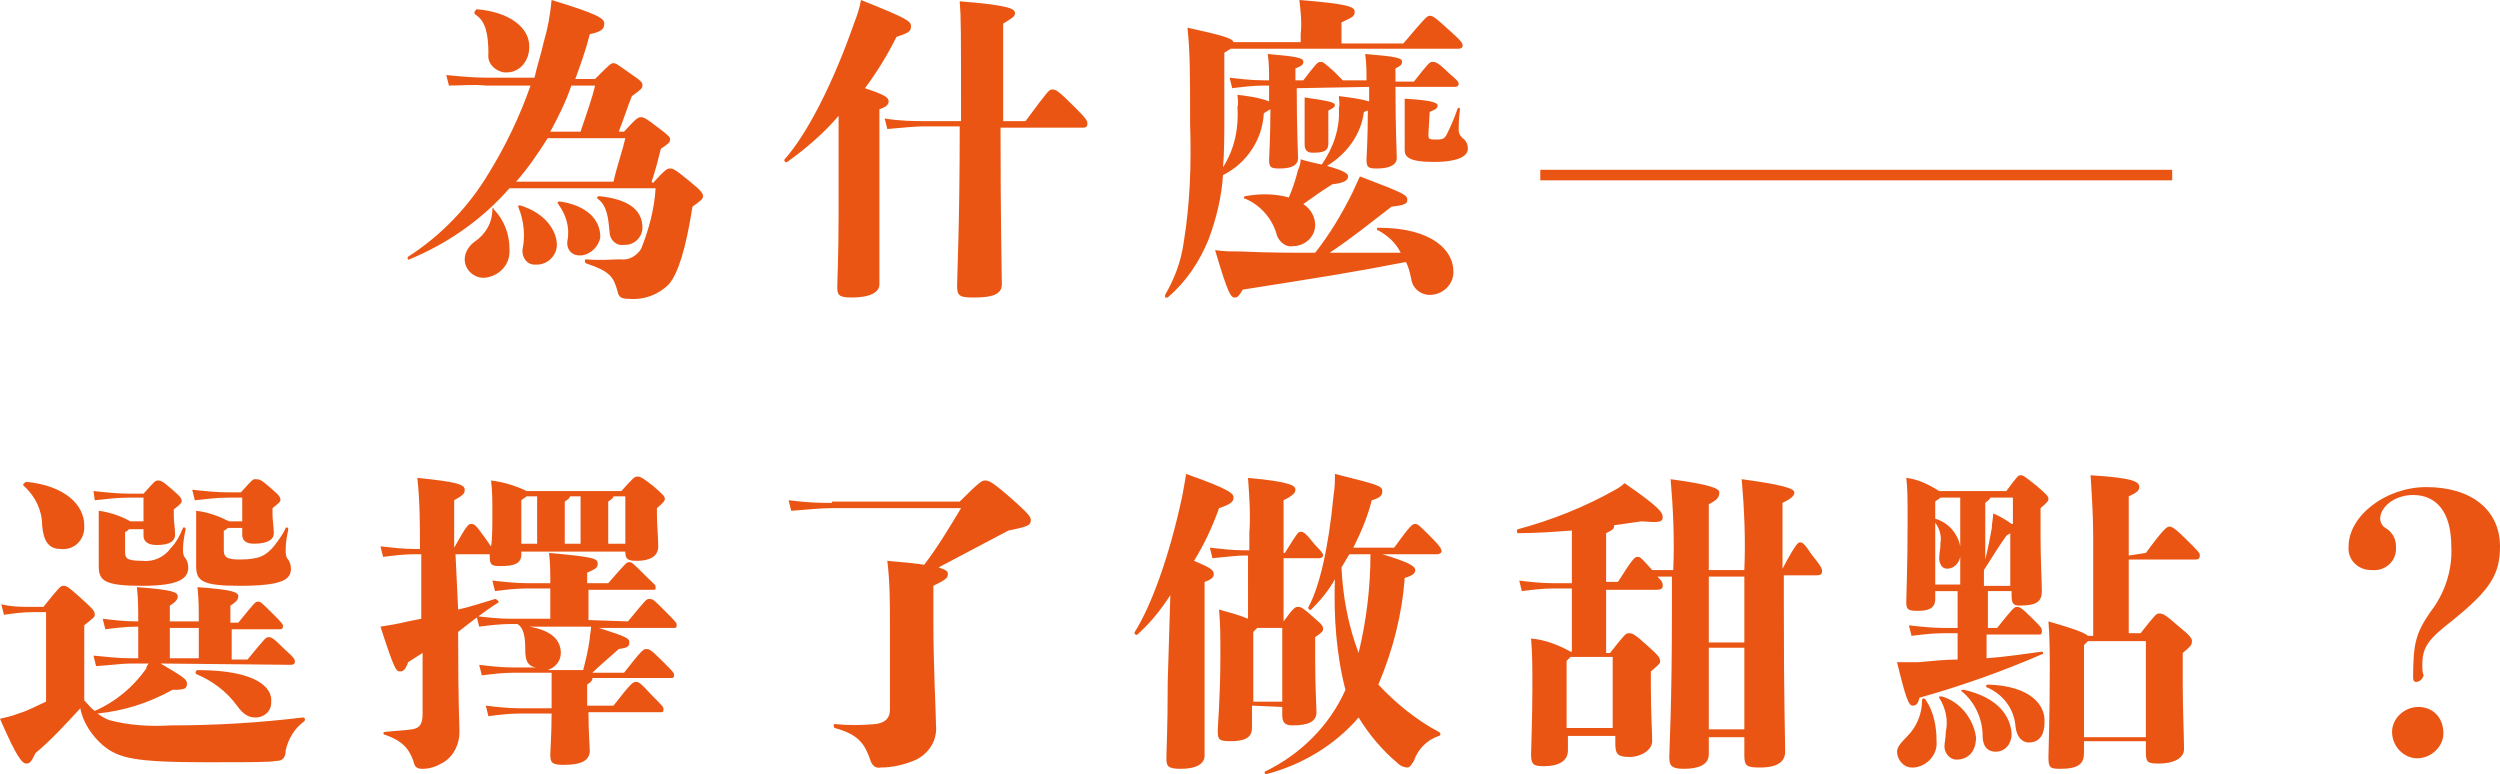 <?xml version="1.0" encoding="utf-8"?>
<!-- Generator: Adobe Illustrator 23.0.0, SVG Export Plug-In . SVG Version: 6.00 Build 0)  -->
<svg version="1.1" id="圖層_1" xmlns="http://www.w3.org/2000/svg" xmlns:xlink="http://www.w3.org/1999/xlink" x="0px" y="0px"
	 viewBox="0 0 189.9 58.8" style="enable-background:new 0 0 189.9 58.8;" xml:space="preserve">
<style type="text/css">
	.st0{fill:#EA5514;}
</style>
<path class="st0" d="M36.1,1.1c0.8,0.5,1,1.5,1,3c-0.1,0.7,0.5,1.3,1.2,1.4c0.1,0,0.1,0,0.2,0c1,0,1.7-0.9,1.7-1.9c0,0,0,0,0-0.1
	c0-1.4-1.5-2.6-4-2.8C36,0.9,36,1,36.1,1.1z M37.4,15.9c0,1-0.5,1.9-1.4,2.5c-0.4,0.3-0.7,0.8-0.7,1.3c0,0.8,0.7,1.4,1.4,1.4
	c0,0,0.1,0,0.1,0c1.1-0.1,2-1,1.9-2.2c0-1.1-0.4-2.2-1.2-3C37.5,15.7,37.4,15.8,37.4,15.9z M39.5,15.6c-0.1,0-0.2,0-0.1,0.2
	c0.4,1,0.5,2.1,0.3,3.1c-0.1,0.6,0.3,1.2,0.9,1.2c0.1,0,0.1,0,0.2,0c0.8,0,1.5-0.7,1.5-1.5C42.3,17.6,41.5,16.2,39.5,15.6z M45.6,18
	c0-1.3-1-2.4-3.1-2.7c-0.1,0-0.2,0.1-0.1,0.2c0.6,0.8,0.9,1.8,0.7,2.8c-0.1,0.6,0.3,1.1,0.9,1.1c0.1,0,0.1,0,0.2,0
	C44.9,19.3,45.5,18.7,45.6,18z M46.3,17.6c0,0.6,0.5,1.1,1.1,1c0,0,0,0,0.1,0c0.7,0,1.3-0.6,1.3-1.3c0-1.5-1.3-2.2-3.3-2.4
	c-0.1,0-0.2,0.1-0.1,0.2C46.1,15.6,46.2,16.5,46.3,17.6L46.3,17.6z M49.5,13.8c0.3-0.9,0.5-1.7,0.7-2.5c0.6-0.4,0.7-0.5,0.7-0.7
	c0-0.2-0.1-0.3-0.9-0.9c-0.9-0.7-1.1-0.8-1.3-0.8c-0.2,0-0.3,0-1.3,1.1H47C47.4,9,47.7,8,48,7.3c0.7-0.5,0.8-0.6,0.8-0.8
	s0-0.3-0.9-0.9c-1-0.7-1.1-0.8-1.3-0.8c-0.2,0-0.3,0.1-1.4,1.2h-1.5c0.4-1.1,0.8-2.2,1.1-3.4c0.9-0.2,1.1-0.4,1.1-0.8
	c0-0.4-0.4-0.7-4-1.8c-0.1,1.1-0.3,2.2-0.6,3.2c-0.2,0.9-0.5,1.8-0.7,2.7h-3.6c-1,0-2.1-0.1-3.1-0.2l0.2,0.8C35,6.5,36,6.4,36.9,6.5
	h3.4c-0.8,2.3-1.9,4.6-3.2,6.7c-1.5,2.5-3.6,4.7-6.1,6.3c-0.1,0.1,0,0.3,0.1,0.2c2.9-1.2,5.5-3,7.6-5.4h11.1
	c-0.1,1.6-0.5,3.1-1.1,4.6c-0.3,0.5-0.9,0.9-1.6,0.8c-0.7,0-1.3,0.1-2.6,0c-0.1,0-0.1,0.2,0,0.3c1.8,0.6,2.1,1,2.4,2.1
	c0.1,0.5,0.3,0.6,0.9,0.6c1.1,0.1,2.2-0.3,3-1.1c0.7-0.8,1.3-2.7,1.8-5.9c0.7-0.5,0.8-0.6,0.8-0.8c0-0.2-0.1-0.4-1.1-1.2
	c-1.1-0.9-1.2-0.9-1.4-0.9c-0.2,0-0.3,0-1.3,1.1L49.5,13.8z M45.2,6.5C45,7.4,44.6,8.5,44.1,10h-2.3c0.6-1.1,1.2-2.3,1.6-3.5H45.2z
	 M47.5,10.5c-0.2,0.9-0.6,2-0.9,3.3h-7.4c0.9-1,1.7-2.2,2.4-3.3L47.5,10.5z M63.7,16.2c0,3.3-0.1,5-0.1,5.6c0,0.6,0.1,0.8,1.1,0.8
	c1.4,0,2.1-0.4,2.1-1c0-0.6,0-2.1,0-7.9V8.3c0.6-0.2,0.7-0.4,0.7-0.6c0-0.3-0.3-0.5-1.8-1c0.9-1.2,1.7-2.5,2.4-3.9
	C69,2.5,69.2,2.4,69.2,2s-0.3-0.6-3.8-2c-0.1,0.6-0.3,1.2-0.5,1.7c-1.6,4.6-3.6,8.5-5.3,10.4c-0.1,0.1,0.1,0.3,0.2,0.2
	c1.4-1,2.8-2.2,3.9-3.5L63.7,16.2z M76.2,9.2V1.8c0.6-0.4,0.9-0.5,0.9-0.8c0-0.3-0.3-0.6-4.2-0.9c0.1,1.3,0.1,2,0.1,9.1h-2.8
	c-0.7,0-1.8,0-3-0.2l0.2,0.8c1.1-0.1,2.2-0.2,2.7-0.2h2.8c0,7.5-0.2,11.4-0.2,12.1c0,0.8,0.2,0.9,1.3,0.9c1.5,0,2.1-0.3,2.1-1
	c0-0.6-0.1-4.8-0.1-11.9h6.3c0.2,0,0.3-0.1,0.3-0.3s0-0.3-0.9-1.2c-1.4-1.4-1.5-1.4-1.8-1.4c-0.2,0-0.3,0.1-2,2.4L76.2,9.2z
	 M104,6.6v1.1c-0.7-0.2-1.5-0.3-2.3-0.4c0,0.3,0.1,0.6,0,0.9c0.1,1.5-0.4,3-1.3,4.3c-0.4-0.1-1-0.2-1.6-0.4c0,0.3-0.1,0.6-0.2,0.8
	c-0.2,0.8-0.4,1.4-0.7,2.1c-1.1-0.3-2.2-0.3-3.3-0.1c-0.1,0-0.2,0.2,0,0.2c1.2,0.5,2.1,1.6,2.4,2.8c0.2,0.5,0.7,0.9,1.2,0.8
	c0.9,0,1.7-0.7,1.7-1.6c0-0.6-0.3-1.2-0.9-1.6c0.7-0.5,1.4-1,2.2-1.5c0.9-0.1,1.2-0.3,1.2-0.6c0-0.2-0.2-0.4-1.6-0.8
	c1.5-0.9,2.6-2.4,2.8-4.1c0.1,0,0.2-0.1,0.3-0.1c0,2.2-0.1,3.5-0.1,3.7c0,0.6,0.1,0.7,0.8,0.7c1,0,1.5-0.3,1.5-0.8
	c0-0.3-0.1-2.2-0.1-5.4h4.5c0.2,0,0.3-0.1,0.3-0.2c0-0.2-0.1-0.3-0.8-0.9c-0.8-0.8-1-0.8-1.2-0.8c-0.2,0-0.3,0.1-1.4,1.5h-1.4V5.2
	c0.4-0.2,0.5-0.3,0.5-0.5c0-0.3-0.4-0.4-2.8-0.6c0.1,0.7,0.1,1.4,0.1,2h-1.8c-0.1-0.1-0.3-0.3-0.7-0.7c-0.8-0.7-0.8-0.7-1-0.7
	c-0.2,0-0.3,0.1-1.3,1.4h-0.6V5.2C98.9,5,99,4.9,99,4.7c0-0.3-0.4-0.4-2.7-0.6c0.1,0.7,0.1,1.4,0.1,2H96c-0.9,0-1.8-0.1-2.6-0.2
	l0.2,0.8c0.8-0.1,1.6-0.2,2.4-0.2h0.4v1.2c-0.8-0.3-1.6-0.4-2.4-0.5c0,0.3,0.1,0.6,0,0.9c0.1,1.6-0.2,3.2-1.1,4.6
	c0.1-1.1,0.1-2.4,0.1-4V4c0.2-0.1,0.3-0.2,0.5-0.3h17.3c0.2,0,0.3-0.1,0.3-0.2c0-0.2,0-0.3-0.9-1.1c-1.3-1.2-1.4-1.2-1.6-1.2
	s-0.3,0.1-2,2.1h-4.7V1.7c0.9-0.4,1-0.5,1-0.8c0-0.4-0.5-0.6-4.2-0.9c0.1,0.9,0.2,1.7,0.1,2.6v0.6h-5.1c-0.1-0.3-0.8-0.5-3.5-1.1
	c0.2,1.9,0.2,3.5,0.2,7.3c0.1,3.1,0,6.1-0.5,9.1c-0.2,1.4-0.7,2.7-1.4,3.9c0,0.1,0,0.1,0,0.2c0,0,0.1,0,0.2,0
	c1.4-1.2,2.4-2.7,3.1-4.4c0.6-1.6,1-3.3,1.1-4.9c1.8-0.9,3-2.7,3.1-4.7c0.2-0.1,0.3-0.2,0.5-0.3c0,2.2-0.1,3.6-0.1,3.8
	c0,0.6,0.1,0.7,0.8,0.7c1,0,1.4-0.3,1.4-0.8c0-0.3-0.1-2.2-0.1-5.3L104,6.6z M100.9,8.4c0.4-0.2,0.5-0.3,0.5-0.4
	c0-0.2-0.2-0.3-2.3-0.6c0,0.4,0,0.9,0,1.6c0,1,0,1.6,0,2c0,0.4,0.2,0.6,0.6,0.6c0.8,0,1.2-0.1,1.2-0.7V8.4z M104.7,17.3
	c-0.1,0-0.1,0-0.1,0.1c0,0.1,0,0.1,0.1,0.1c0.7,0.4,1.3,0.9,1.7,1.7c-1.9,0-3.6,0-5.4,0c1.8-1.2,3-2.2,4.7-3.5
	c0.9-0.1,1.2-0.2,1.2-0.5c0-0.4-0.2-0.5-3.6-1.8c-0.2,0.4-0.4,0.9-0.6,1.3c-0.8,1.6-1.7,3.1-2.8,4.5c-1.8,0-3.6,0-5.7-0.1
	c-0.8,0-1.2,0-1.9-0.1c1,3.4,1.2,3.6,1.5,3.6c0.2,0,0.3-0.1,0.6-0.6c5.7-0.9,8.3-1.3,12.4-2.1c0.2,0.4,0.3,0.8,0.4,1.3
	c0.1,0.7,0.7,1.2,1.4,1.2c1,0,1.8-0.8,1.8-1.7c0,0,0,0,0-0.1C110.4,19.1,108.9,17.3,104.7,17.3z M108.6,8.5c0.5-0.2,0.6-0.3,0.6-0.5
	c0-0.2-0.5-0.4-2.5-0.5c0,0.6,0,1.1,0,1.8c0,1,0,1.7,0,2.1c0,0.5,0.3,0.9,2.2,0.9c2,0,2.6-0.5,2.6-1c0-0.3-0.1-0.6-0.4-0.8
	c-0.2-0.2-0.3-0.4-0.3-0.6c0-0.3,0-0.8,0.1-1.6c0-0.1-0.1-0.2-0.2,0c-0.2,0.6-0.5,1.3-0.8,1.9c-0.2,0.4-0.4,0.4-0.9,0.4
	s-0.5-0.1-0.5-0.4L108.6,8.5z M141,12.9h-24v0.8h24V12.9z M165,12.9h-24v0.8h24V12.9z M18.4,37.9v1.7h-1c-0.8-0.4-1.6-0.7-2.5-0.8
	c0,1.1,0,1.9,0,2.4c0,0.7,0,1.3,0,1.8c0,1.1,0.4,1.5,3.3,1.5c3.3,0,3.9-0.5,3.9-1.3c0-0.3-0.1-0.6-0.3-0.8c-0.1-0.2-0.1-0.4-0.1-0.7
	c0-0.5,0.1-1,0.2-1.5c0-0.1-0.1-0.2-0.2-0.1c-0.2,0.5-0.6,1-0.9,1.4c-0.6,0.7-1.1,1-2.6,1c-1,0-1.2-0.2-1.2-0.7v-1.5
	c0.1,0,0.2-0.1,0.3-0.2h1.1v0.5c0,0.4,0.2,0.7,0.9,0.7c1,0,1.5-0.3,1.5-0.8c0-0.4-0.1-1-0.1-1.4v-0.5c0.5-0.4,0.6-0.5,0.6-0.6
	c0-0.2,0-0.3-0.7-0.9c-0.8-0.7-0.9-0.7-1.2-0.7c-0.2,0-0.2,0-1.1,1h-0.9c-0.9,0-1.9-0.1-2.8-0.2l0.2,0.8c0.9-0.1,1.7-0.2,2.6-0.2
	H18.4z M10.9,37.9v1.7h-1c-0.7-0.4-1.6-0.7-2.4-0.8c0,1.1,0,1.9,0,2.4c0,0.7,0,1.3,0,1.8c0,1.1,0.4,1.5,3.3,1.5
	c2.9,0,3.5-0.6,3.5-1.4c0-0.3-0.1-0.6-0.3-0.8c-0.1-0.2-0.1-0.4-0.1-0.6c0-0.5,0.1-1,0.2-1.5c0-0.1-0.1-0.2-0.2-0.1
	c-0.2,0.5-0.5,1.1-0.9,1.5c-0.5,0.7-1.3,1.1-2.2,1c-1.2,0-1.3-0.2-1.3-0.7v-1.5c0.1,0,0.2-0.1,0.3-0.2h1.1v0.5c0,0.4,0.3,0.7,1,0.7
	c1,0,1.4-0.3,1.4-0.8c0-0.4-0.1-1-0.1-1.4v-0.5c0.5-0.4,0.6-0.5,0.6-0.6c0-0.2,0-0.3-0.7-0.9c-0.8-0.7-0.9-0.7-1.1-0.7
	c-0.2,0-0.2,0-1.1,1h-1c-0.9,0-1.9-0.1-2.8-0.2L7.2,38c0.9-0.1,1.7-0.2,2.6-0.2H10.9z M1.8,36.9c0.9,0.8,1.4,1.9,1.4,3
	c0.1,1.2,0.5,1.8,1.4,1.8c0.9,0.1,1.7-0.5,1.8-1.5c0-0.1,0-0.2,0-0.3c0-1.5-1.4-3-4.4-3.3C1.8,36.7,1.7,36.8,1.8,36.9z M22.1,50.5
	c0.2,0,0.3-0.1,0.3-0.2c0-0.2,0-0.3-0.8-1c-0.9-0.9-1-0.9-1.2-0.9c-0.2,0-0.2,0-1.6,1.7h-1.2v-2.3h3.7c0.1,0,0.2-0.1,0.2-0.2
	c0,0,0,0,0,0c0-0.2-0.1-0.3-0.8-1c-0.8-0.8-0.9-0.9-1.1-0.9c-0.2,0-0.2,0-1.5,1.6h-0.6V46c0.5-0.3,0.6-0.5,0.6-0.7
	c0-0.3-0.3-0.5-3.1-0.7c0.1,1,0.1,1.5,0.1,2.6h-2.2V46c0.5-0.3,0.6-0.5,0.6-0.7c0-0.3-0.3-0.5-3.1-0.7c0.1,1,0.1,1.5,0.1,2.6h-0.1
	c-0.9,0-1.8-0.1-2.6-0.2l0.2,0.8c0.8-0.1,1.6-0.2,2.4-0.2h0.1V50H10c-1,0-1.9-0.1-2.9-0.2l0.2,0.8c1.4-0.1,2-0.2,2.7-0.2h1.3
	c-0.1,0.1-0.2,0.3-0.2,0.4c-1,1.4-2.3,2.5-3.9,3.2c-0.3-0.2-0.5-0.5-0.8-0.8v-5.7C7,47,7.2,46.9,7.2,46.7c0-0.3-0.1-0.4-1.2-1.4
	c-0.8-0.7-0.9-0.8-1.2-0.8c-0.2,0-0.3,0.1-1.5,1.6H2.5c-0.8,0-1.6,0-2.4-0.2l0.2,0.8c0.7-0.1,1.4-0.2,2.1-0.2h1.1v6.8
	c-0.7,0.3-1.4,0.7-2.1,0.9c-0.5,0.2-1,0.3-1.4,0.4C1.3,57.6,1.7,58,2,58c0.3,0,0.4-0.2,0.7-0.8c1.2-1,2.3-2.2,3.4-3.4
	c0.2,1.1,0.9,2.1,1.7,2.8c1.2,1,2.4,1.3,7.9,1.3c3.6,0,4.7,0,5.3-0.1c0.5,0,0.7-0.3,0.7-0.8c0.2-0.9,0.7-1.7,1.4-2.2
	c0.1-0.1,0.1-0.3-0.1-0.3c-3.3,0.4-6.6,0.6-10,0.6c-1.6,0.1-3.2,0-4.7-0.4c-0.3-0.1-0.6-0.3-0.9-0.5c2-0.2,3.9-0.8,5.7-1.8
	c1,0,1.1-0.1,1.1-0.5c0-0.3-0.3-0.5-2-1.5L22.1,50.5z M12.9,47.7h2.2V50h-2.2V47.7z M15,50.9c-0.1,0-0.2,0.2-0.1,0.3
	c1.2,0.5,2.3,1.3,3.1,2.4c0.5,0.7,0.9,0.9,1.4,0.9c0.7,0,1.2-0.5,1.2-1.1c0,0,0-0.1,0-0.1C20.7,52.3,19.6,50.9,15,50.9z M34.6,42.1
	h2.5c0.1,0,0.1,0,0.1,0v0.1c0,0.7,0.1,0.8,0.8,0.8c1.1,0,1.6-0.2,1.6-0.9v-0.2h7.9c0,0.6,0.2,0.7,0.9,0.7c0.9,0,1.6-0.3,1.6-1.1
	c0-0.6-0.1-1.7-0.1-2.4v-0.5c0.6-0.5,0.6-0.6,0.6-0.7c0-0.2-0.1-0.3-0.9-1c-0.9-0.7-1-0.7-1.2-0.7c-0.2,0-0.3,0.1-1.2,1.1H40
	c-0.8-0.4-1.8-0.7-2.7-0.8c0.1,0.8,0.1,1.5,0.1,2.4c0,1.1,0,2-0.1,2.6c-0.1-0.1-0.2-0.3-0.5-0.7c-0.7-1-0.8-1-1-1
	c-0.2,0-0.3,0-1.3,1.8V38c0.7-0.4,0.8-0.5,0.8-0.8c0-0.4-0.6-0.6-3.6-0.9c0.2,1.8,0.2,3.6,0.2,5.4h-0.4c-0.9,0-1.7-0.1-2.6-0.2
	l0.2,0.8c0.8-0.1,1.6-0.2,2.4-0.2H32V47l-1,0.2c-0.8,0.2-1.5,0.3-2.1,0.4C30,51,30.1,51,30.4,51c0.2,0,0.4-0.1,0.6-0.7l1.1-0.7v4.6
	c0,0.8-0.2,1.1-0.8,1.2c-0.7,0.1-1.2,0.1-2.1,0.2c-0.1,0-0.1,0.2,0,0.2c1.5,0.5,1.9,1.2,2.2,2c0.1,0.5,0.3,0.6,0.7,0.6
	c0.6,0,1.1-0.2,1.6-0.5c0.8-0.5,1.2-1.4,1.2-2.3c0-0.8-0.1-1.9-0.1-7.6c0.9-0.7,1.9-1.5,3-2.2c0.1,0,0.1-0.1,0-0.2
	c0,0-0.1-0.1-0.2-0.1c-1,0.3-1.9,0.6-2.8,0.8L34.6,42.1z M44.1,41.3h-1.2v-3.2c0.3-0.2,0.4-0.3,0.4-0.4h0.8c0,0.4,0,0.8,0,1.1
	L44.1,41.3z M47.5,37.7v3.6h-1.3v-3.2c0.3-0.2,0.4-0.3,0.4-0.4L47.5,37.7z M40.8,37.7c0,0.4,0,0.8,0,1.1v2.5h-1.2V38
	c0.1-0.1,0.3-0.2,0.4-0.3L40.8,37.7z M44.7,47.1v-2.3h4.9c0.2,0,0.2,0,0.2-0.2s-0.1-0.2-0.8-0.9c-0.9-0.9-1-1-1.2-1s-0.2,0-1.6,1.6
	h-1.6v-0.8c0.7-0.3,0.8-0.4,0.8-0.7c0-0.4-0.4-0.5-3.7-0.8c0.1,0.7,0.1,1.5,0.1,2.3h-1.7c-0.9,0-1.8-0.1-2.7-0.2l0.2,0.8
	c0.8-0.1,1.6-0.2,2.4-0.2h1.8v2.3h-3c-0.9,0-1.8-0.1-2.6-0.2l0.2,0.8c0.8-0.1,1.6-0.2,2.4-0.2h0.5c0.5,0.3,0.6,1,0.6,2
	c0,0.8,0.2,1.2,0.8,1.3H39c-0.9,0-1.8-0.1-2.6-0.2l0.2,0.8c0.8-0.1,1.6-0.2,2.4-0.2h2.9c0,0.6,0,1.5,0,2.7h-2.4
	c-0.9,0-1.8-0.1-2.6-0.2l0.2,0.8c0.8-0.1,1.6-0.2,2.4-0.2h2.4c0,1.5-0.1,2.8-0.1,3.1c0,0.6,0.1,0.8,1,0.8c1.5,0,2-0.4,2-1.1
	c0-0.3-0.1-1.4-0.1-2.9h5.5c0.1,0,0.2,0,0.2-0.2s0-0.2-0.9-1.1c-0.9-1-1-1-1.2-1s-0.3,0-1.7,1.8h-2V52c0.3-0.2,0.4-0.3,0.4-0.5h6
	c0.1,0,0.2,0,0.2-0.2s0-0.2-0.9-1.1c-0.9-0.9-1-0.9-1.2-0.9s-0.3,0-1.7,1.8h-2.4c0.5-0.5,1-0.9,2-1.8c0.7-0.1,0.8-0.2,0.8-0.5
	s-0.1-0.4-2.3-1.1h5.7c0.1,0,0.2,0,0.2-0.2s0-0.2-0.9-1.1s-0.9-0.9-1.2-0.9c-0.2,0-0.2,0-1.6,1.7L44.7,47.1z M41.6,50.9
	c0.6-0.2,1-0.7,1-1.3c0-0.9-0.6-1.7-2.4-2h4.7c0,0.3-0.1,0.6-0.1,0.9c-0.1,0.8-0.3,1.6-0.5,2.4H41.6z M63.2,38.2
	c-0.8,0-1.7,0-3.3-0.2l0.2,0.8c1.4-0.1,2.2-0.2,3.1-0.2h9.8c-0.9,1.5-1.8,3-2.8,4.3c-0.6-0.1-1.6-0.2-2.8-0.3
	c0.2,1.6,0.2,3.2,0.2,4.9v6.4c0,0.6-0.3,1-1.1,1.1c-1,0.1-2.1,0.1-3.1,0c-0.1,0-0.1,0.2,0,0.3c1.9,0.5,2.3,1.3,2.7,2.4
	c0.1,0.4,0.4,0.7,0.8,0.6c0.9,0,1.8-0.2,2.7-0.6c1-0.5,1.6-1.5,1.5-2.6c0-0.8-0.2-4.4-0.2-7.9v-2.7c1-0.5,1.1-0.6,1.1-0.9
	c0-0.2-0.1-0.3-0.7-0.5c1.9-1,3.6-1.9,5.3-2.8c1.5-0.3,1.7-0.4,1.7-0.8c0-0.2-0.1-0.4-1.1-1.3c-1.9-1.7-2.1-1.7-2.4-1.7
	c-0.2,0-0.4,0.1-1.9,1.6H63.2z M88.7,51.8c0,3.6-0.1,5.2-0.1,5.8s0.1,0.8,1.1,0.8c1.2,0,1.8-0.4,1.8-1c0-0.6,0-2.1,0-7.8v-5.4
	c0.6-0.2,0.7-0.4,0.7-0.6c0-0.3-0.3-0.5-1.5-1c0.8-1.3,1.4-2.6,1.9-4c0.9-0.3,1.1-0.5,1.1-0.8c0-0.3-0.2-0.6-3.6-1.8
	c-0.1,0.6-0.2,1.2-0.3,1.7c-1,4.7-2.4,8.4-3.6,10.3c-0.1,0.1,0.1,0.3,0.2,0.2c1-0.9,1.8-1.9,2.5-3L88.7,51.8z M97.4,53.7v0.6
	c0,0.6,0.2,0.8,0.8,0.8c1.2,0,1.8-0.3,1.8-1c0-0.4-0.1-1.9-0.1-4.1v-1.6c0.6-0.4,0.6-0.5,0.6-0.6c0-0.2,0-0.3-0.6-0.8
	c-1-0.9-1.1-0.9-1.3-0.9c-0.2,0-0.3,0-1.1,1.1v-4.8h2.7c0.2,0,0.3-0.1,0.3-0.2c0-0.1,0-0.2-0.6-0.8c-0.8-1-0.9-1-1.1-1
	c-0.2,0-0.2,0-1.2,1.6h-0.1V38c0.8-0.4,0.9-0.6,0.9-0.8c0-0.3-0.3-0.6-3.6-0.9c0.1,1.4,0.2,2.8,0.1,4.2v1.3h-0.4
	c-0.9,0-1.7-0.1-2.6-0.2l0.2,0.8c1.1-0.1,1.9-0.2,2.3-0.2h0.4V47c-0.7-0.3-1.5-0.5-2.2-0.7c0.1,1.3,0.1,1.7,0.1,3.6
	c0,3-0.2,5.2-0.2,5.6c0,0.7,0.1,0.8,1,0.8c1.1,0,1.6-0.3,1.6-1v-1.7L97.4,53.7z M95.2,53.2V48c0.1-0.1,0.2-0.2,0.3-0.3h1.9v5.6H95.2
	z M109.2,42.1c0.1,0,0.3-0.1,0.3-0.2c0,0,0,0,0,0c0-0.2-0.1-0.4-0.8-1.1c-0.9-0.9-1-1-1.2-1c-0.2,0-0.3,0-1.6,1.8h-3.1
	c0.6-1.2,1.1-2.4,1.4-3.6c0.7-0.2,0.8-0.4,0.8-0.7c0-0.4-0.4-0.5-3.6-1.3c0,0.6,0,1-0.1,1.6c-0.4,4.2-1.1,7-1.9,8.5
	c-0.1,0.1,0.1,0.3,0.2,0.2c0.7-0.7,1.3-1.4,1.8-2.3c-0.1,2.8,0.1,5.7,0.8,8.4c-1.2,2.7-3.4,4.9-6.1,6.2c-0.1,0,0,0.3,0.1,0.2
	c2.7-0.7,5.2-2.2,7-4.3c0.8,1.3,1.8,2.5,3,3.5c0.2,0.2,0.5,0.3,0.7,0.3c0.2,0,0.3-0.2,0.5-0.5c0.3-0.9,1-1.6,1.9-1.9
	c0.1,0,0.2-0.2,0-0.3c-1.7-0.9-3.3-2.2-4.6-3.6c1.1-2.6,1.8-5.3,2-8.1c0.7-0.2,0.8-0.4,0.8-0.6c0-0.3-0.5-0.6-2.5-1.2L109.2,42.1z
	 M104.1,42.1c0,2.5-0.3,5-0.9,7.5c-0.8-2.1-1.2-4.3-1.3-6.5c0.2-0.3,0.4-0.7,0.6-1L104.1,42.1z M135.4,38.2c0.6-0.3,0.9-0.5,0.9-0.8
	s-1-0.6-4-1c0.2,2.3,0.3,4.6,0.2,6.9h-2.7v-5c0.6-0.3,0.8-0.5,0.8-0.9c0-0.3-0.7-0.6-3.7-1c0.2,2.3,0.3,4.6,0.2,6.9h-1.6
	c-0.8-0.9-0.9-1-1.1-1c-0.2,0-0.3,0-1.5,1.9H122v-3.7c0.4-0.2,0.6-0.3,0.6-0.5c0,0,0-0.1,0-0.1c0.7-0.1,1.4-0.2,2.1-0.3
	c1.2,0.1,1.6,0.1,1.6-0.3c0-0.4-0.3-0.8-2.9-2.6c-0.2,0.2-0.5,0.4-0.7,0.5c-2.3,1.3-4.8,2.3-7.4,3c-0.1,0-0.1,0.3,0,0.3
	c1.4,0,2.7-0.1,4.1-0.2c0,0.6,0,1.2,0,2.3v1.7H118c-0.9,0-1.8-0.1-2.6-0.2l0.2,0.8c0.8-0.1,1.6-0.2,2.4-0.2h1.4v4.8h-0.1
	c-0.9-0.5-1.9-0.9-3-1c0.1,1.2,0.1,2.1,0.1,3.7c0,2.4-0.1,4.7-0.1,5.1c0,0.8,0.2,0.9,1,0.9c1.1,0,1.8-0.4,1.8-1.2v-1.1h3.6v0.6
	c0,0.8,0.2,1,1.1,1c0.8,0,1.7-0.5,1.7-1.2c0-0.7-0.1-2.2-0.1-4V51c0.7-0.6,0.7-0.6,0.7-0.8s-0.1-0.4-0.9-1.1c-1.1-1-1.2-1-1.5-1
	c-0.2,0-0.3,0.1-1.4,1.5H122v-4.8h3.8c0.4,0,0.5-0.1,0.5-0.3c0-0.2,0-0.3-0.4-0.7h1.1v2.3c0,7.7-0.2,10.7-0.2,11.4
	c0,0.6,0.1,0.9,1.1,0.9c1.1,0,1.9-0.3,1.9-1.1v-1.3h2.7v1.4c0,0.8,0.2,0.9,1.2,0.9c1.4,0,1.9-0.5,1.9-1.2c0-1.2-0.1-3.4-0.1-11.2
	v-2.2h2.5c0.3,0,0.4-0.1,0.4-0.3c0-0.2,0-0.3-0.8-1.3c-0.6-0.9-0.7-0.9-0.9-0.9c-0.1,0-0.3,0.1-1.3,2L135.4,38.2z M132.5,43.8v5
	h-2.7v-5H132.5z M129.8,55.4v-6.2h2.7v6.2H129.8z M119,55.4v-5.2c0.1-0.1,0.2-0.2,0.3-0.3h3.2v5.4H119z M146,53.2c0,1-0.4,2-1.1,2.7
	c-0.6,0.6-0.8,0.9-0.8,1.2c0,0.6,0.5,1.2,1.1,1.2c0.1,0,0.1,0,0.2,0c1-0.1,1.8-1,1.7-2c0-1.1-0.2-2.2-0.8-3.1
	C146.2,53,146,53,146,53.2z M147.5,52.9c-0.1,0-0.3,0-0.2,0.1c0.5,0.8,0.7,1.7,0.5,2.6c0,0.5-0.1,0.8-0.1,1.1c0,0.5,0.4,1,0.9,1
	c0.9,0,1.5-0.6,1.5-1.7C149.9,54.6,148.9,53.3,147.5,52.9z M149.2,52.4c-0.1,0-0.3,0-0.2,0.1c1,0.8,1.6,2.1,1.6,3.4
	c0,0.7,0.3,1.2,1,1.2c0.7,0,1.2-0.6,1.2-1.3c0,0,0-0.1,0-0.1C152.7,54.4,151.8,53,149.2,52.4z M151,52c-0.1,0-0.2,0.1-0.1,0.2
	c1.2,0.5,2.1,1.6,2.2,3c0.1,0.9,0.6,1.2,1,1.2c0.9,0,1.2-0.7,1.2-1.5C155.4,53.6,154.3,52.1,151,52z M147.3,37.3
	c-0.8-0.5-1.6-0.9-2.5-1c0.1,0.8,0.1,1.5,0.1,3.5c0,3.3-0.1,5.4-0.1,5.9c0,0.6,0.1,0.7,0.9,0.7c0.8,0,1.3-0.2,1.3-0.9v-0.6h1.7v2.8
	h-1c-0.9,0-1.8-0.1-2.7-0.2l0.2,0.8c0.8-0.1,1.6-0.2,2.4-0.2h1.1v2c-0.9,0-1.9,0.1-3,0.2c-0.5,0-1,0-1.6,0c0.7,2.9,0.9,3.3,1.2,3.3
	c0.2,0,0.4-0.1,0.5-0.6c3.2-0.9,6.3-2,9.3-3.3c0.1,0,0.1-0.1,0.1-0.1c0-0.1-0.1-0.1-0.1-0.1c-1.5,0.2-2.8,0.4-4.2,0.5v-1.8h4
	c0.2,0,0.2-0.1,0.2-0.3c0-0.2-0.1-0.3-0.7-0.9c-0.9-0.9-1-0.9-1.2-0.9c-0.2,0-0.3,0.1-1.5,1.6H151v-2.8h1.8v0.3
	c0,0.6,0.1,0.8,0.6,0.8c1.3,0,1.7-0.3,1.7-1.1c0-0.6-0.1-2.4-0.1-4.2v-2.1c0.6-0.5,0.6-0.6,0.6-0.7c0-0.2-0.1-0.3-0.9-1
	c-0.9-0.7-1-0.8-1.2-0.8c-0.2,0-0.2,0-1.1,1.2L147.3,37.3z M150.7,44.5v-1.2c0.7-1.1,1.2-1.9,1.7-2.6c0.1-0.1,0.2-0.1,0.3-0.2v4
	L150.7,44.5z M147,39.7c0.3,0.4,0.5,1,0.4,1.5c0,0.5-0.1,0.9-0.1,1.2c0,0.4,0.2,0.8,0.6,0.8c0.5,0,0.9-0.4,1-0.9v2.1H147V39.7z
	 M147,38.1c0.1-0.1,0.3-0.2,0.4-0.3h1.5c0,0.4,0,0.7,0,1.1v2.6c-0.2-1-0.9-1.8-1.9-2.1V38.1z M152.8,39.8c-0.4-0.3-0.9-0.6-1.4-0.8
	c0,0.4-0.1,0.7-0.1,1.1c-0.1,0.6-0.3,1.6-0.5,2.4v-4.3c0.2-0.2,0.3-0.2,0.4-0.4h1.7V39.8z M161.7,42.2v-4.5c0.7-0.3,0.8-0.5,0.8-0.7
	c0-0.4-0.4-0.7-3.7-0.9c0.1,1.6,0.2,3.1,0.2,4.7v7.5h-0.4c-0.2-0.2-0.9-0.5-3-1.1c0.1,1.2,0.1,2.5,0.1,3.7c0,3.7-0.1,6.2-0.1,6.6
	c0,0.8,0.1,0.9,0.9,0.9c1.4,0,1.8-0.4,1.8-1.2v-0.9h4.7v0.8c0,0.8,0.1,0.9,1,0.9c1.1,0,1.9-0.4,1.9-1.1c0-0.9-0.1-3-0.1-4.9v-2.4
	c0.6-0.5,0.7-0.6,0.7-0.9c0-0.2-0.1-0.4-1.1-1.2c-0.9-0.8-1.1-0.9-1.4-0.9c-0.2,0-0.3,0.1-1.4,1.5h-0.9v-5.6h5.1
	c0.2,0,0.3-0.1,0.3-0.3c0-0.2-0.1-0.3-0.9-1.1c-0.9-0.9-1.2-1.1-1.4-1.1c-0.2,0-0.4,0.1-1.8,2L161.7,42.2z M158.3,56v-7
	c0.1-0.1,0.2-0.2,0.3-0.3h4.4V56H158.3z M184.6,46.5c-1.1,1.6-1.3,2.4-1.3,5c0,0.2,0.1,0.3,0.2,0.3c0.3,0,0.5-0.2,0.6-0.5
	c-0.1-0.2-0.1-0.5-0.1-0.8c0-1.3,0.4-1.9,2.2-3.3c3-2.4,3.7-3.6,3.7-5.7c0-2.7-2.1-4.5-5.6-4.5c-3.1,0-5.9,2.2-5.9,4.5
	c-0.1,1,0.7,1.8,1.7,1.8c0,0,0.1,0,0.1,0c0.9,0.1,1.8-0.6,1.8-1.6c0-0.1,0-0.1,0-0.2c0-0.6-0.3-1.1-0.8-1.4
	c-0.2-0.1-0.4-0.4-0.4-0.7c0-0.9,1.1-1.8,2.5-1.8c1.7,0,2.9,1.2,2.9,3.9C186.3,43.3,185.7,45.1,184.6,46.5L184.6,46.5z M183.7,53.7
	c-1.1,0-2,0.9-2,1.9c0,1.1,0.9,2,1.9,2c1.1,0,2-0.9,2-1.9c0,0,0,0,0,0C185.6,54.5,184.8,53.7,183.7,53.7L183.7,53.7z"/>
</svg>
